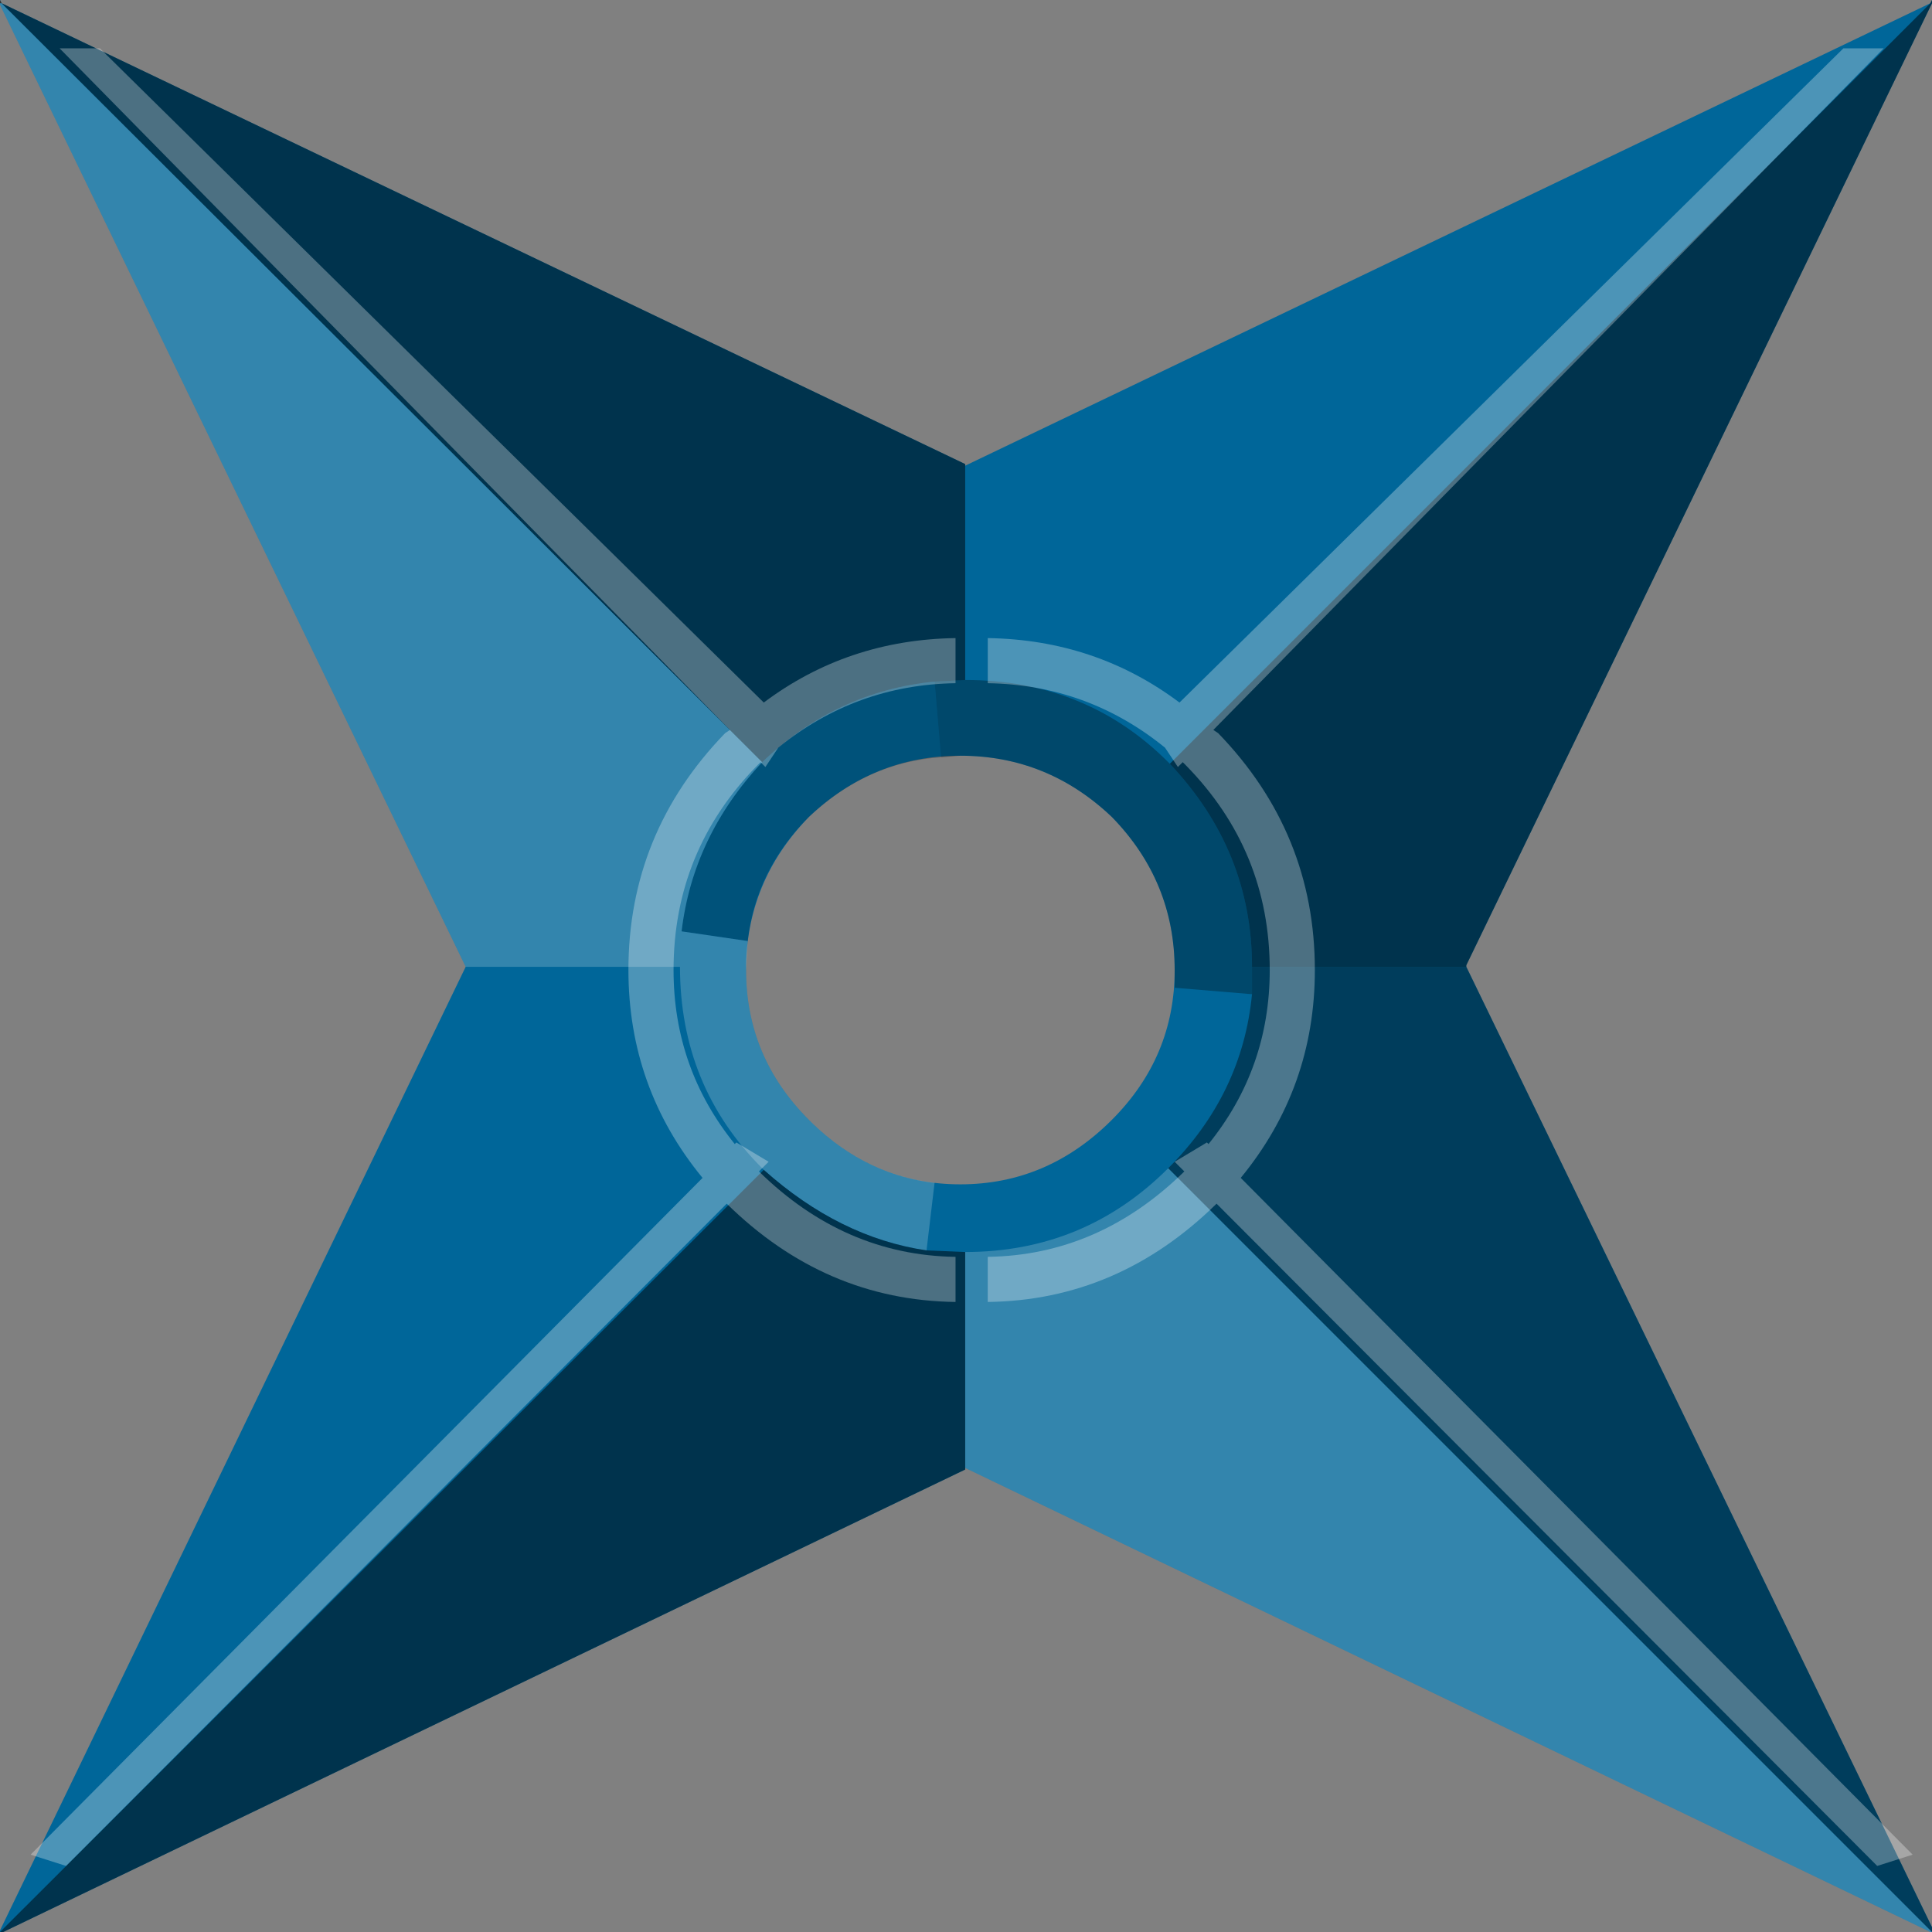 <svg xmlns="http://www.w3.org/2000/svg" xmlns:ffdec="https://www.free-decompiler.com/flash" xmlns:xlink="http://www.w3.org/1999/xlink" ffdec:objectType="frame" width="59.95" height="59.95"><rect width="100%" height="100%" fill="#808080" stroke="none"/><g><use ffdec:characterId="2" xlink:href="#a" width="59.95" height="59.95"/><use ffdec:characterId="3" xlink:href="#b" width="59.95" height="59.95"/></g><defs><path id="c" fill="#069" fill-rule="evenodd" d="M29.8 36.75q2.7 0 4.7-2 1.95-1.95 1.95-4.65 0-2.75-1.95-4.75-2-1.9-4.7-1.9t-4.7 1.9q-1.95 2-1.95 4.75 0 2.7 1.95 4.65 2 2 4.7 2M59.95.1 45.5 29.95V30l14.45 29.8v.15h-.05l-29.95-14.4v.05L.1 59.95H0v-.05L14.45 30 0 .15V0l.05.1 29.9 14.3v.05L59.9.1l.05-.1z"/><use ffdec:characterId="1" xlink:href="#c" id="a" width="59.95" height="59.95"/><g id="b" fill-rule="evenodd"><path fill="#333" d="M0 .1V0l.05.1z"/><path fill-opacity=".298" d="M36.3 23.7q2.55 2.7 2.55 6.3v.85l-2.4-.2v-.55q0-2.75-1.95-4.75-2-1.9-4.7-1.9l-.6.05-.2-2.35.95-.05q3.75 0 6.3 2.55z"/><path fill-opacity=".2" d="m23.2 29.2-2.05-.3q.35-2.95 2.5-5.25 2.3-2.2 5.35-2.5l.2 2.35q-2.3.15-4.1 1.85-1.65 1.65-1.9 3.85"/><path fill="#fff" fill-opacity=".2" d="M59.95 59.95h-.05l-29.95-14.4v-6.7q3.7 0 6.3-2.6zM23.7 36.3l-.05-.05Q21.1 33.7 21.1 30h-6.65L0 .15V.1h.05l23.6 23.55q-2.15 2.3-2.5 5.25l2.05.3-.05.9q0 2.7 1.95 4.65 1.7 1.7 3.9 1.95l-.25 2.1q-2.7-.4-5.05-2.5"/><path fill-opacity=".4" d="M38.85 30h6.65l14.45 29.8v.15l-23.7-23.7q2.3-2.3 2.6-5.4z"/><path fill-opacity=".498" d="M36.3 23.7 59.9.1l.05-.1v.1L45.5 29.95V30h-6.65q0-3.6-2.55-6.3m-6.35 21.85v.05L.1 59.95H0L23.7 36.3q2.35 2.1 5.05 2.5l1.2.05zM.05.1l29.9 14.3v6.7l-.95.05q-3.05.3-5.35 2.5z"/><path fill="#fff" fill-opacity=".298" d="M23.7 21.8q2.6-1.95 5.95-2v1.4q-3.1.05-5.5 2l-.4.6-.15-.15-.1.1q-2.6 2.65-2.6 6.35 0 3.05 1.9 5.4l.05-.05 1 .6-.3.3q2.65 2.6 6.1 2.65v1.4q-4.05-.05-7.1-3.05L2.05 57.9l-1.1-.35 20.85-21q-2.3-2.8-2.3-6.45 0-4.25 3-7.35l.15-.1L1.85 1.5H3.1zM58.45 1.5l-20.8 21.15.15.1q3 3.1 3 7.35 0 3.65-2.3 6.45l20.85 21-1.1.35-20.5-20.55q-3.05 3-7.1 3.05V39q3.45-.05 6.1-2.65l-.3-.3 1-.6.05.05q1.9-2.35 1.9-5.4 0-3.7-2.6-6.35l-.1-.1-.15.15-.4-.6q-2.4-1.95-5.5-2v-1.4q3.35.05 5.95 2L57.2 1.5z"/></g></defs></svg>